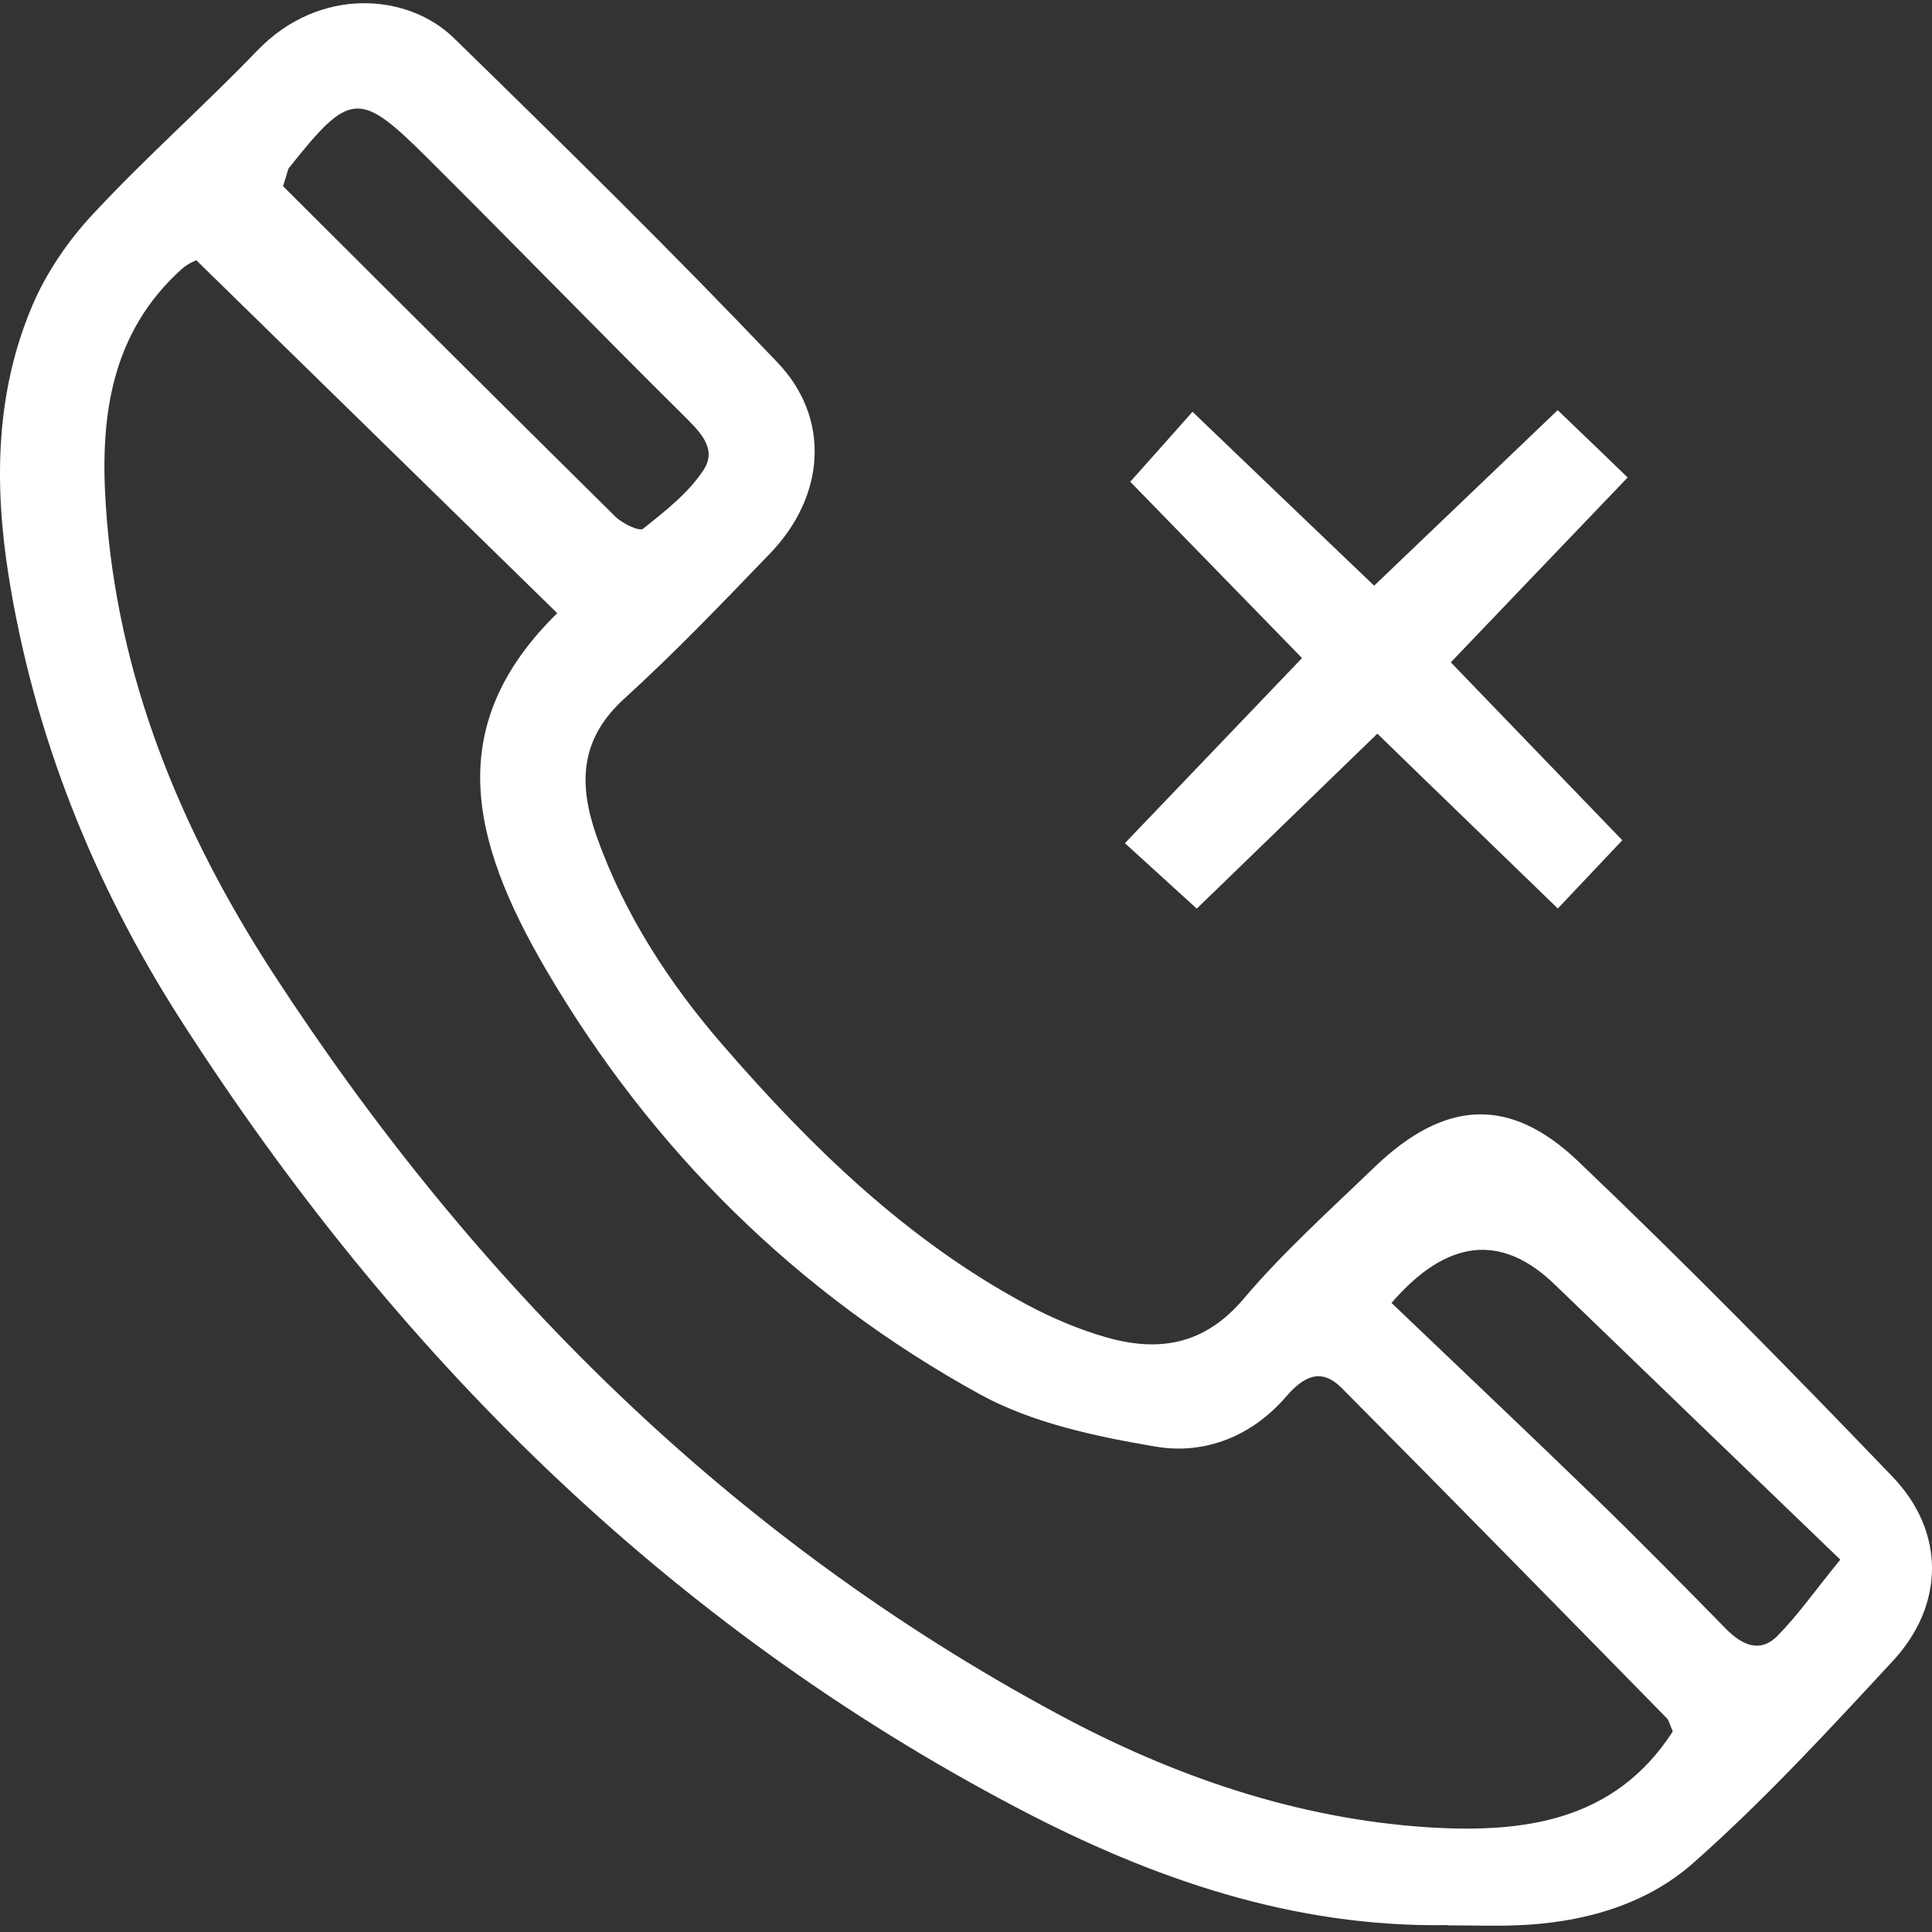 <svg width="500" height="500" viewBox="0 0 500 500" fill="none" xmlns="http://www.w3.org/2000/svg">
<rect x="0" y="0" width="500" height="500" fill="#333333" stroke="none"/>
<path d="M374.711 498.212C334.682 498.904 298.109 486.183 263.473 468C172.422 420.228 101.974 349.987 46.874 264.122C24.267 228.932 8.711 190.217 2.143 148.46C-1.521 124.954 -1.106 101.448 8.296 79.256C11.961 70.545 17.699 62.179 24.197 55.266C37.748 40.679 52.75 27.474 66.577 13.094C82.685 -3.637 105.569 -1.77 117.46 9.845C145.736 37.429 173.943 65.152 201.182 93.774C215.078 108.292 213.557 128.411 199.316 143.205C187.01 155.995 174.704 168.854 161.637 180.746C149.953 191.323 149.677 203.007 154.447 216.557C161.637 236.745 173.183 254.443 187.01 270.413C209.824 296.754 234.713 321.02 265.823 337.681C272.322 341.138 279.305 344.111 286.356 346.116C299.976 349.987 311.729 348.052 321.822 336.16C332.124 323.993 344.153 313.208 355.698 302.077C373.743 284.724 390.611 283.48 408.517 300.625C436.31 327.104 463.203 354.481 489.751 382.135C503.508 396.446 503.301 415.389 489.82 429.907C473.158 447.882 456.497 465.996 438.176 482.173C425.663 493.235 409.07 497.728 392.063 498.281C386.325 498.489 380.587 498.281 374.849 498.281L374.711 498.212ZM144.215 158.692C113.312 128.48 82.409 98.268 50.814 67.365C50.953 67.296 48.74 68.125 47.081 69.577C28.691 86.1 25.857 107.878 27.378 130.692C30.212 175.215 46.943 215.313 70.725 251.954C122.784 332.012 188.876 397.898 273.636 443.527C303.502 459.635 335.511 470.697 369.664 472.909C394.206 474.43 417.851 471.457 432.922 448.09C432.231 446.638 432.023 445.324 431.263 444.564C403.332 416.08 375.402 387.597 347.264 359.251C341.872 353.79 337.309 356.279 332.884 361.395C324.035 371.696 311.798 376.535 299.146 374.392C283.591 371.765 267.206 368.308 253.586 360.842C206.229 334.778 168.62 297.514 141.381 251.056C121.47 217.041 114.764 187.521 144.284 158.622L144.215 158.692ZM360.123 337.197C378.236 354.481 395.589 370.935 412.804 387.597C424.28 398.727 435.48 410.135 446.68 421.542C450.759 425.69 455.46 427.971 460.023 423.339C465.346 417.947 469.771 411.586 476.269 403.636C450.759 379.093 426.562 355.795 402.434 332.496C388.561 319.038 374.457 320.605 360.123 337.197ZM73.214 48.145C101.697 76.559 130.388 105.181 159.218 133.665C161.015 135.462 165.44 137.606 166.408 136.845C172.077 132.351 178.091 127.65 182.032 121.705C185.834 115.966 180.926 111.542 176.57 107.186C154.309 85.132 132.462 62.594 110.201 40.471C92.917 23.326 90.498 23.672 74.804 43.444C74.458 43.859 74.458 44.481 73.283 48.076L73.214 48.145Z" fill="white"/>
<path d="M403.123 235.085C386.807 219.254 372.151 205.15 356.457 189.871C340.556 205.288 325.692 219.668 309.722 235.155C303.569 229.555 298.246 224.715 291.125 218.217C306.611 202.039 321.199 186.76 336.961 170.306C321.959 154.889 307.786 140.371 292.508 124.677C297.624 118.939 302.325 113.685 308.616 106.564C324.586 121.912 339.588 136.223 355.628 151.571C371.39 136.499 386.324 122.188 403.123 106.149C409.553 112.302 414.738 117.28 421.237 123.571C405.128 140.371 390.886 155.304 375.469 171.412C390.61 187.106 404.644 201.693 419.854 217.456C414.323 223.333 409.415 228.518 403.192 235.085H403.123Z" fill="white"/>
</svg>
